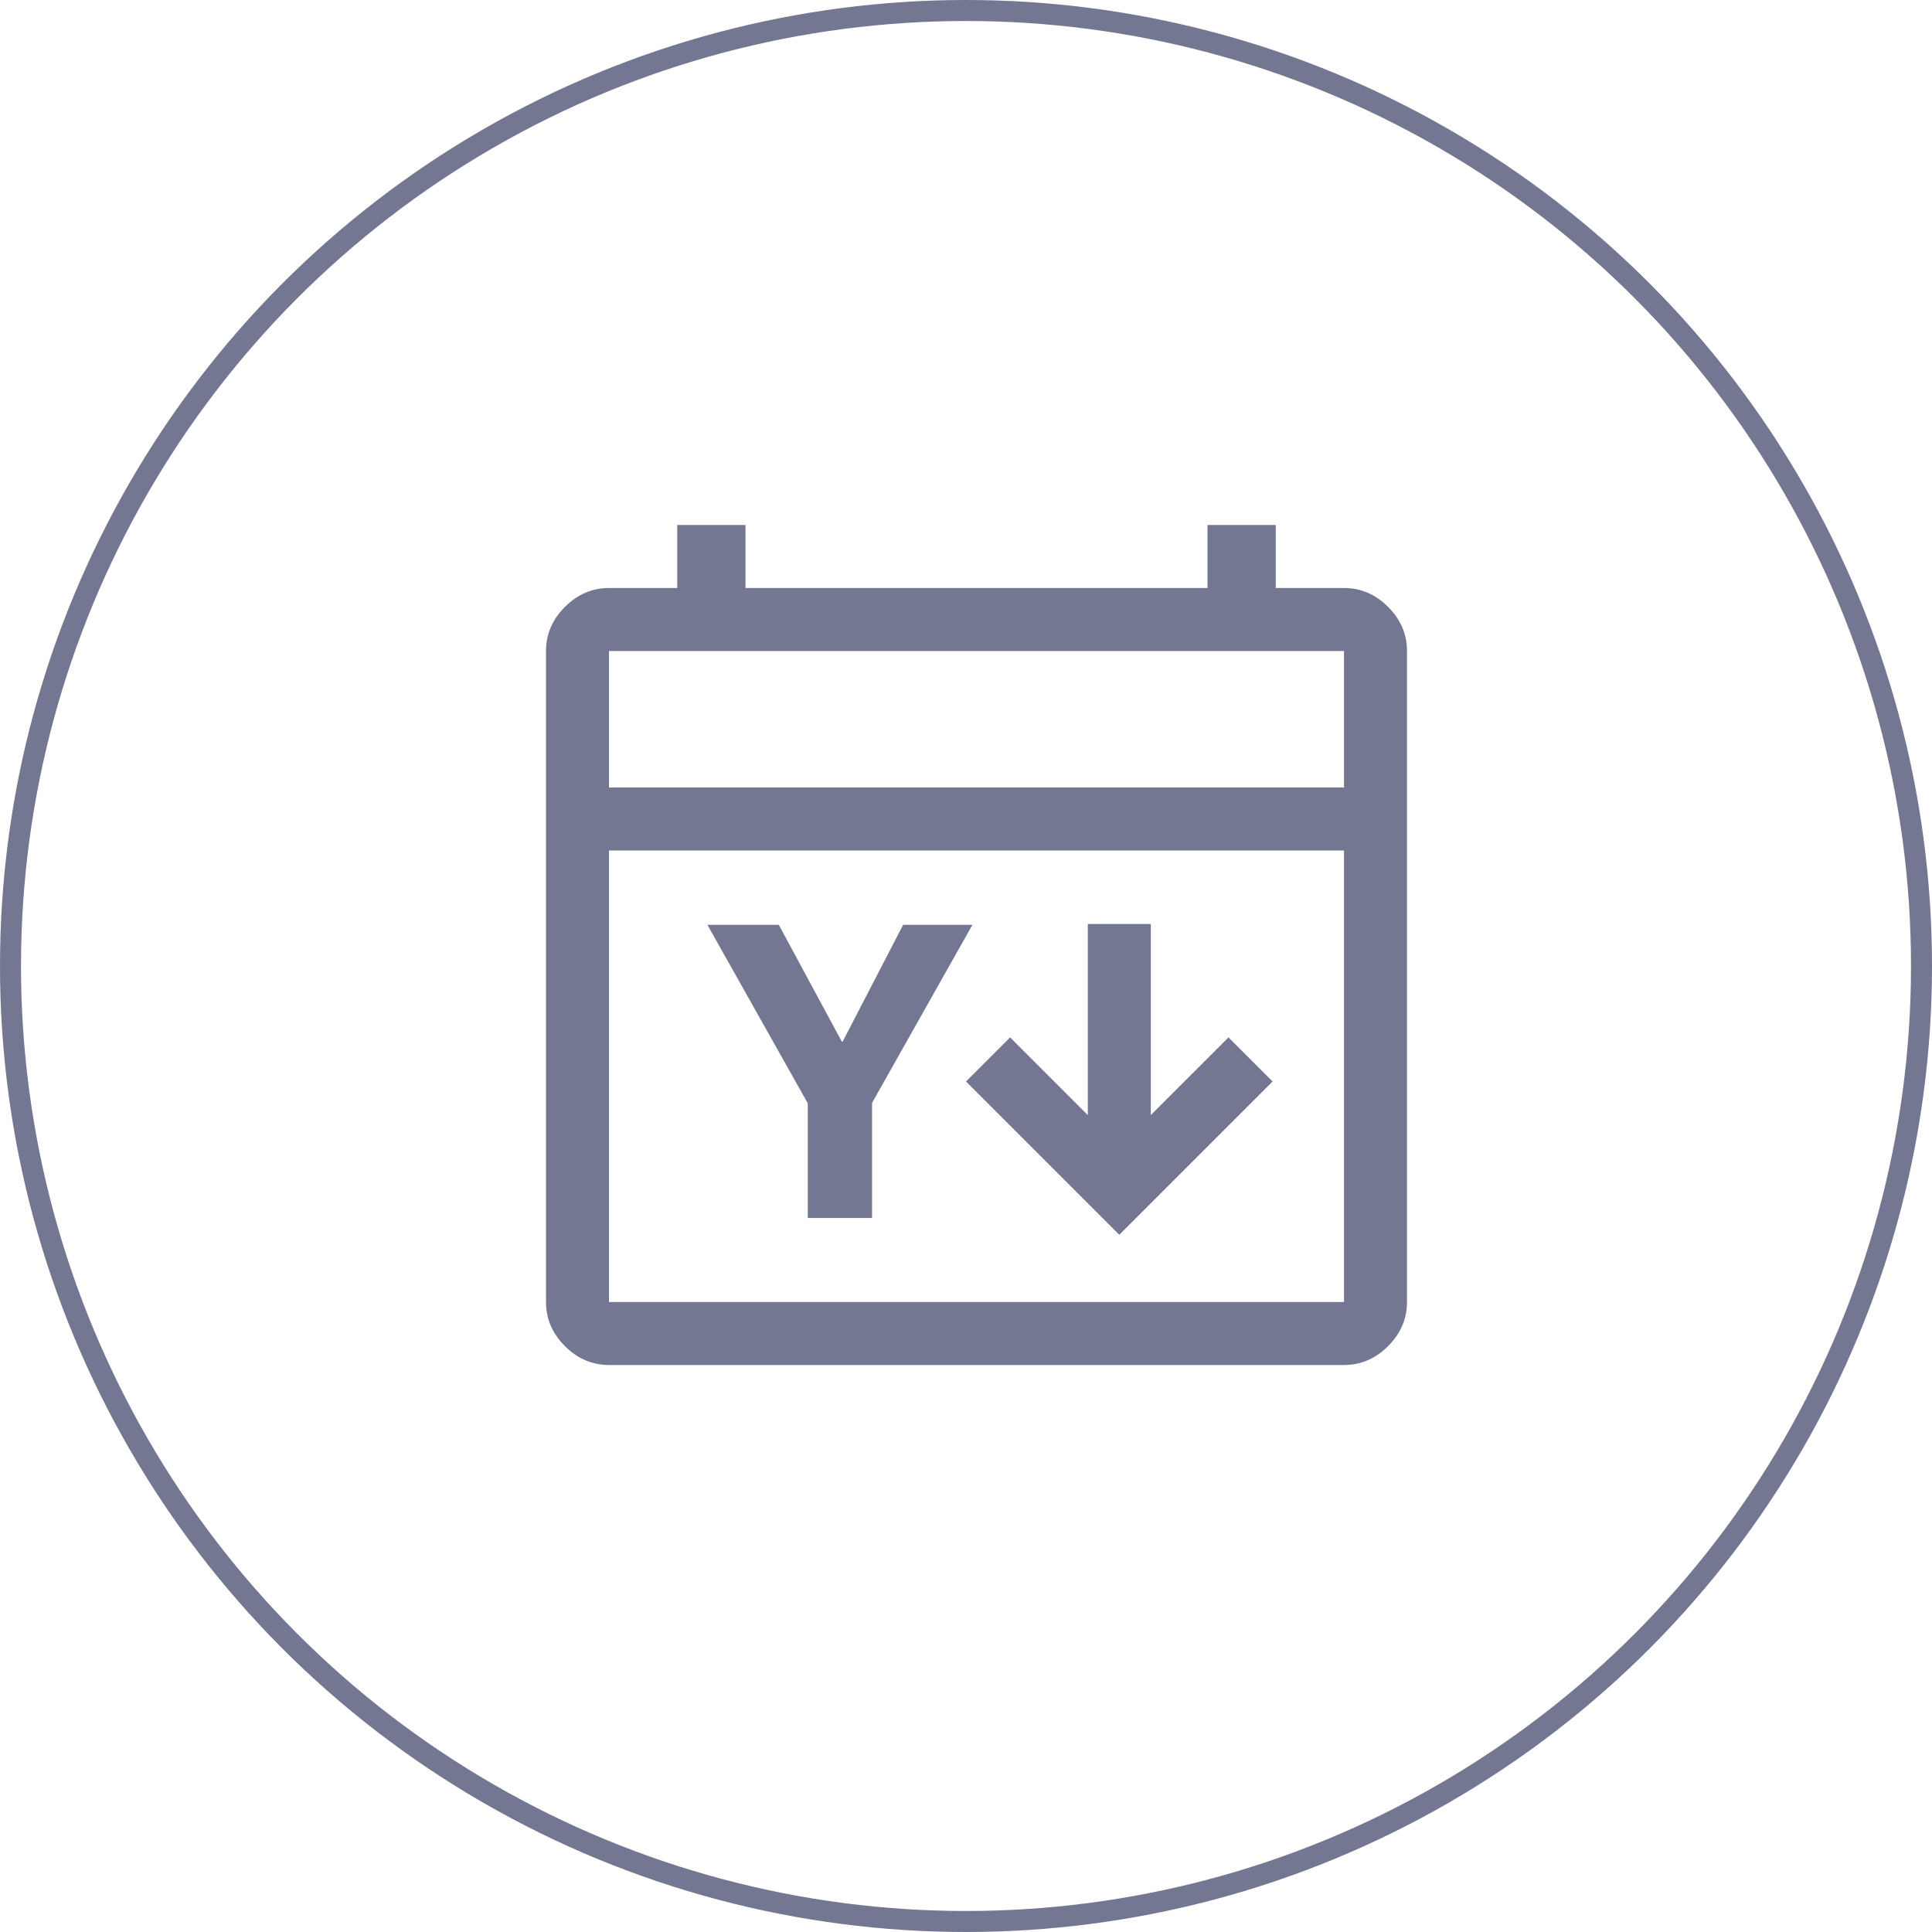 <svg width="92" height="92" viewBox="0 0 92 92" fill="none" xmlns="http://www.w3.org/2000/svg">
<circle cx="46" cy="46" r="45.5" stroke="#737791"/>
<path d="M29 65C28.2 65 27.5 64.7 26.9 64.1C26.3 63.5 26 62.8 26 62V31C26 30.2 26.3 29.5 26.9 28.9C27.5 28.3 28.2 28 29 28H32.25V25H35.5V28H57.5V25H60.75V28H64C64.8 28 65.5 28.3 66.1 28.9C66.7 29.5 67 30.2 67 31V62C67 62.8 66.7 63.5 66.1 64.1C65.5 64.7 64.8 65 64 65H29ZM29 62H64V40.5H29V62ZM29 37.5H64V31H29V37.5Z" fill="#737791"/>
<path d="M48.1 49.4L46 51.5L53.3 58.8L60.6 51.5L58.5 49.4L54.8 53.1L54.8 44L51.8 44L51.8 53.1L48.1 49.4Z" fill="#737791"/>
<path d="M38.466 58V52.54L33.686 44.04H37.086L40.086 49.6H40.126L43.006 44.04H46.306L41.526 52.52V58H38.466Z" fill="#737791"/>
</svg>
